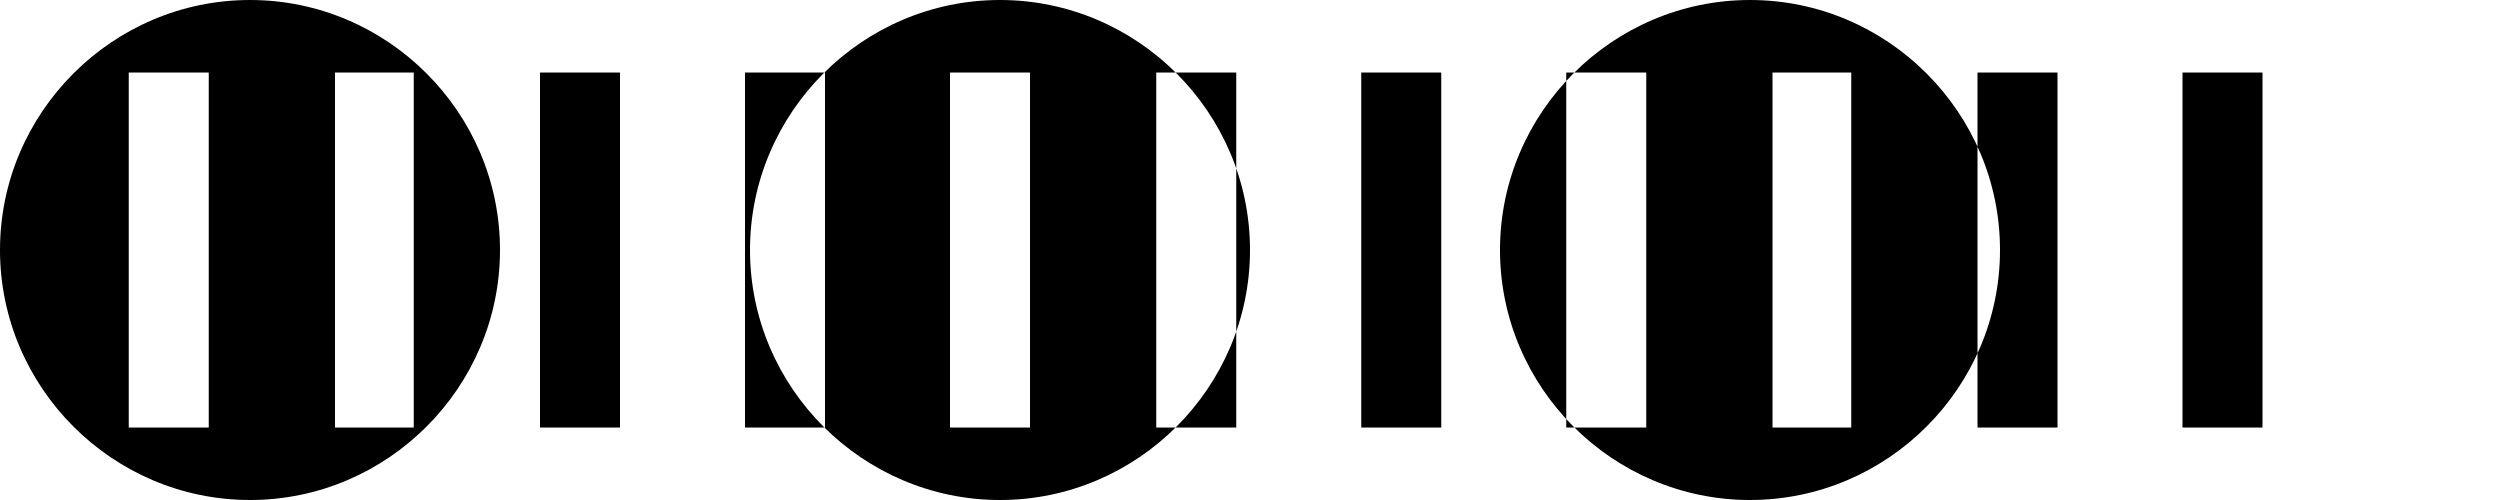 <svg xmlns="http://www.w3.org/2000/svg" viewBox="0 0 200 40" width="200" height="40"><path fill="currentColor" d="M10.3 34.2h6.4V5.8h-6.4v28.4zM26.8 34.2h6.3V5.8h-6.3v28.4zM43.2 34.2h6.4V5.8h-6.4v28.4zM59.6 34.2h6.4V5.8h-6.4v28.4zM76 34.2h6.4V5.8H76v28.4zM92.5 34.2h6.4V5.8h-6.4v28.4zM108.9 34.2h6.4V5.8h-6.4v28.4zM125.3 34.2h6.4V5.8h-6.4v28.4zM141.8 34.2h6.3V5.8h-6.3v28.4zM158.2 34.2h6.4V5.8h-6.4v28.4zM174.6 34.2h6.4V5.8h-6.4v28.4zM0 20c0-11 9-20 20-20s20 9 20 20-9 20-20 20S0 31 0 20zm60 0c0-11 9-20 20-20s20 9 20 20-9 20-20 20-20-9-20-20zm60 0c0-11 9-20 20-20s20 9 20 20-9 20-20 20-20-9-20-20z"/></svg>